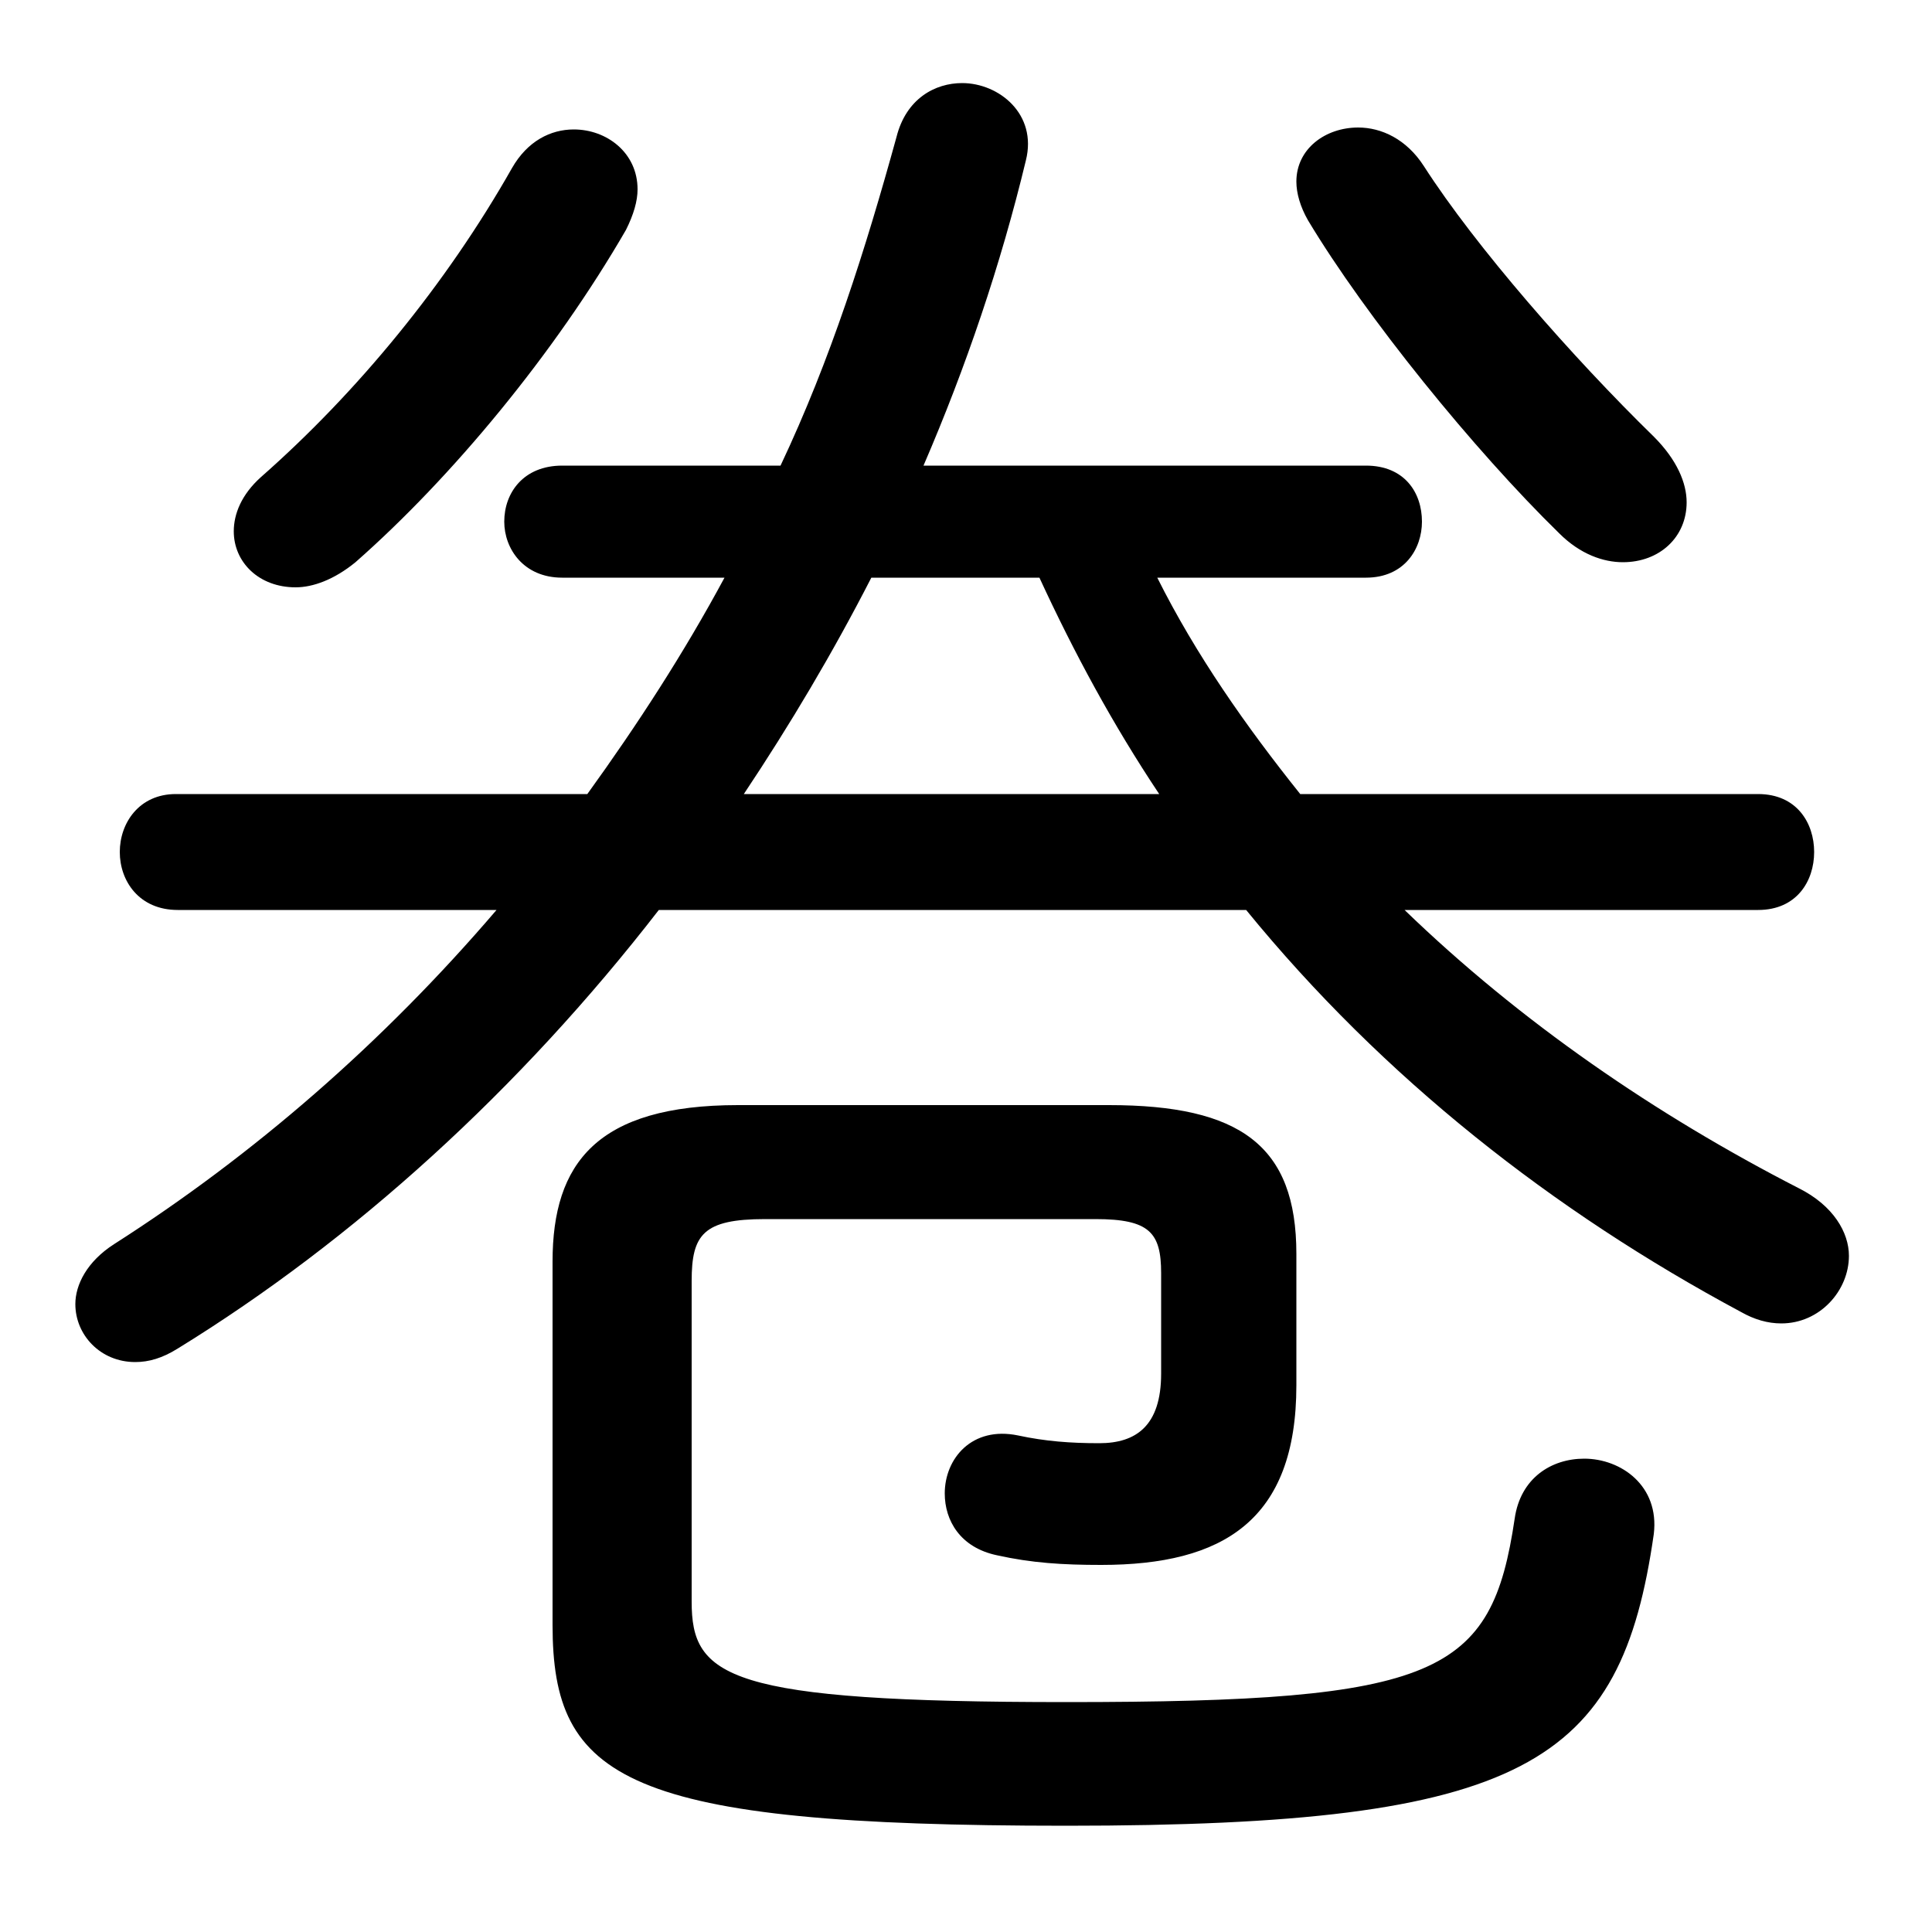 <svg xmlns="http://www.w3.org/2000/svg" viewBox="0 -44.0 50.0 50.0">
    <rect x="0" y="-44.0" width="50.0" height="50.0" fill="#808080" stroke="none"/>
    <g transform="scale(1, -1)">
        <!-- ボディの枠 -->
        <rect x="0" y="-6.0" width="50.0" height="50.0"
            stroke="white" fill="white"/>
        <!-- グリフ座標系の原点 -->
        <circle cx="0" cy="0" r="5" fill="white"/>
        <!-- グリフのアウトライン -->
        <g style="fill:black;stroke:#000000;stroke-width:0;stroke-linecap:round;stroke-linejoin:round;">
        <path d="M 35.35 29.05 C 36.35 29.05 36.8 29.8 36.8 30.5 C 36.8 31.25 36.35 31.95 35.35 31.95 L 23.9 31.95 C 25.0 34.5 25.9 37.15 26.55 39.85 C 26.85 41.05 25.85 41.85 24.9 41.85 C 24.2 41.85 23.45 41.45 23.2 40.45 C 22.4 37.55 21.5 34.7 20.2 31.95 L 14.55 31.95 C 13.55 31.95 13.05 31.25 13.05 30.5 C 13.05 29.8 13.55 29.05 14.55 29.05 L 18.75 29.05 C 17.7 27.1 16.5 25.25 15.2 23.45 L 4.55 23.45 C 3.6 23.45 3.1 22.7 3.1 21.95 C 3.1 21.2 3.6 20.45 4.6 20.45 L 12.85 20.45 C 9.9 17.0 6.55 14.1 2.95 11.8 C 2.25 11.35 1.95 10.75 1.95 10.25 C 1.95 9.45 2.6 8.75 3.5 8.75 C 3.85 8.75 4.2 8.85 4.6 9.1 C 9.15 11.9 13.45 15.8 17.05 20.45 L 32.25 20.45 C 35.8 16.1 40.2 12.65 45.05 10.05 C 45.4 9.85 45.75 9.75 46.1 9.75 C 47.1 9.75 47.85 10.6 47.85 11.5 C 47.85 12.1 47.45 12.8 46.55 13.25 C 42.85 15.15 39.35 17.55 36.35 20.45 L 45.5 20.45 C 46.5 20.45 46.95 21.2 46.95 21.95 C 46.95 22.7 46.5 23.45 45.5 23.45 L 33.65 23.45 C 32.25 25.2 30.95 27.05 29.95 29.05 Z M 26.9 29.05 C 27.8 27.1 28.8 25.25 30.0 23.45 L 19.25 23.45 C 20.45 25.25 21.55 27.1 22.55 29.05 Z M 28.35 12.45 C 29.75 12.45 30.05 12.1 30.05 11.05 L 30.05 8.45 C 30.05 7.1 29.4 6.65 28.45 6.65 C 27.7 6.65 27.05 6.7 26.35 6.85 C 25.15 7.1 24.45 6.25 24.45 5.35 C 24.45 4.65 24.85 3.95 25.8 3.75 C 26.7 3.55 27.5 3.5 28.5 3.5 C 31.65 3.5 33.55 4.65 33.55 8.15 L 33.55 11.55 C 33.55 14.35 32.1 15.4 28.7 15.4 L 19.1 15.4 C 15.45 15.4 14.3 13.9 14.3 11.35 L 14.3 1.95 C 14.3 -2.05 16.15 -3.25 27.6 -3.25 C 39.5 -3.25 41.95 -1.65 42.8 4.3 C 42.95 5.55 41.95 6.25 41.0 6.25 C 40.15 6.25 39.35 5.75 39.2 4.7 C 38.6 0.65 37.25 -0.05 27.6 -0.05 C 18.8 -0.05 17.9 0.6 17.9 2.55 L 17.9 10.85 C 17.9 12.05 18.2 12.45 19.8 12.45 Z M 36.85 39.7 C 36.4 40.4 35.75 40.7 35.15 40.7 C 34.3 40.7 33.55 40.15 33.55 39.3 C 33.55 39.0 33.65 38.65 33.85 38.3 C 35.35 35.8 38.15 32.35 40.35 30.2 C 40.9 29.65 41.5 29.45 42.0 29.45 C 42.95 29.45 43.65 30.1 43.65 31.0 C 43.65 31.5 43.4 32.1 42.8 32.7 C 40.7 34.75 38.2 37.6 36.85 39.7 Z M 13.25 39.65 C 11.55 36.65 9.25 33.85 6.75 31.65 C 6.25 31.2 6.05 30.7 6.05 30.25 C 6.05 29.45 6.7 28.8 7.65 28.8 C 8.1 28.8 8.65 29.0 9.2 29.45 C 11.7 31.65 14.35 34.85 16.2 38.05 C 16.4 38.45 16.5 38.8 16.5 39.1 C 16.5 40.05 15.7 40.65 14.85 40.65 C 14.25 40.65 13.65 40.35 13.25 39.65 Z"/>
    </g>
    </g>
</svg>
